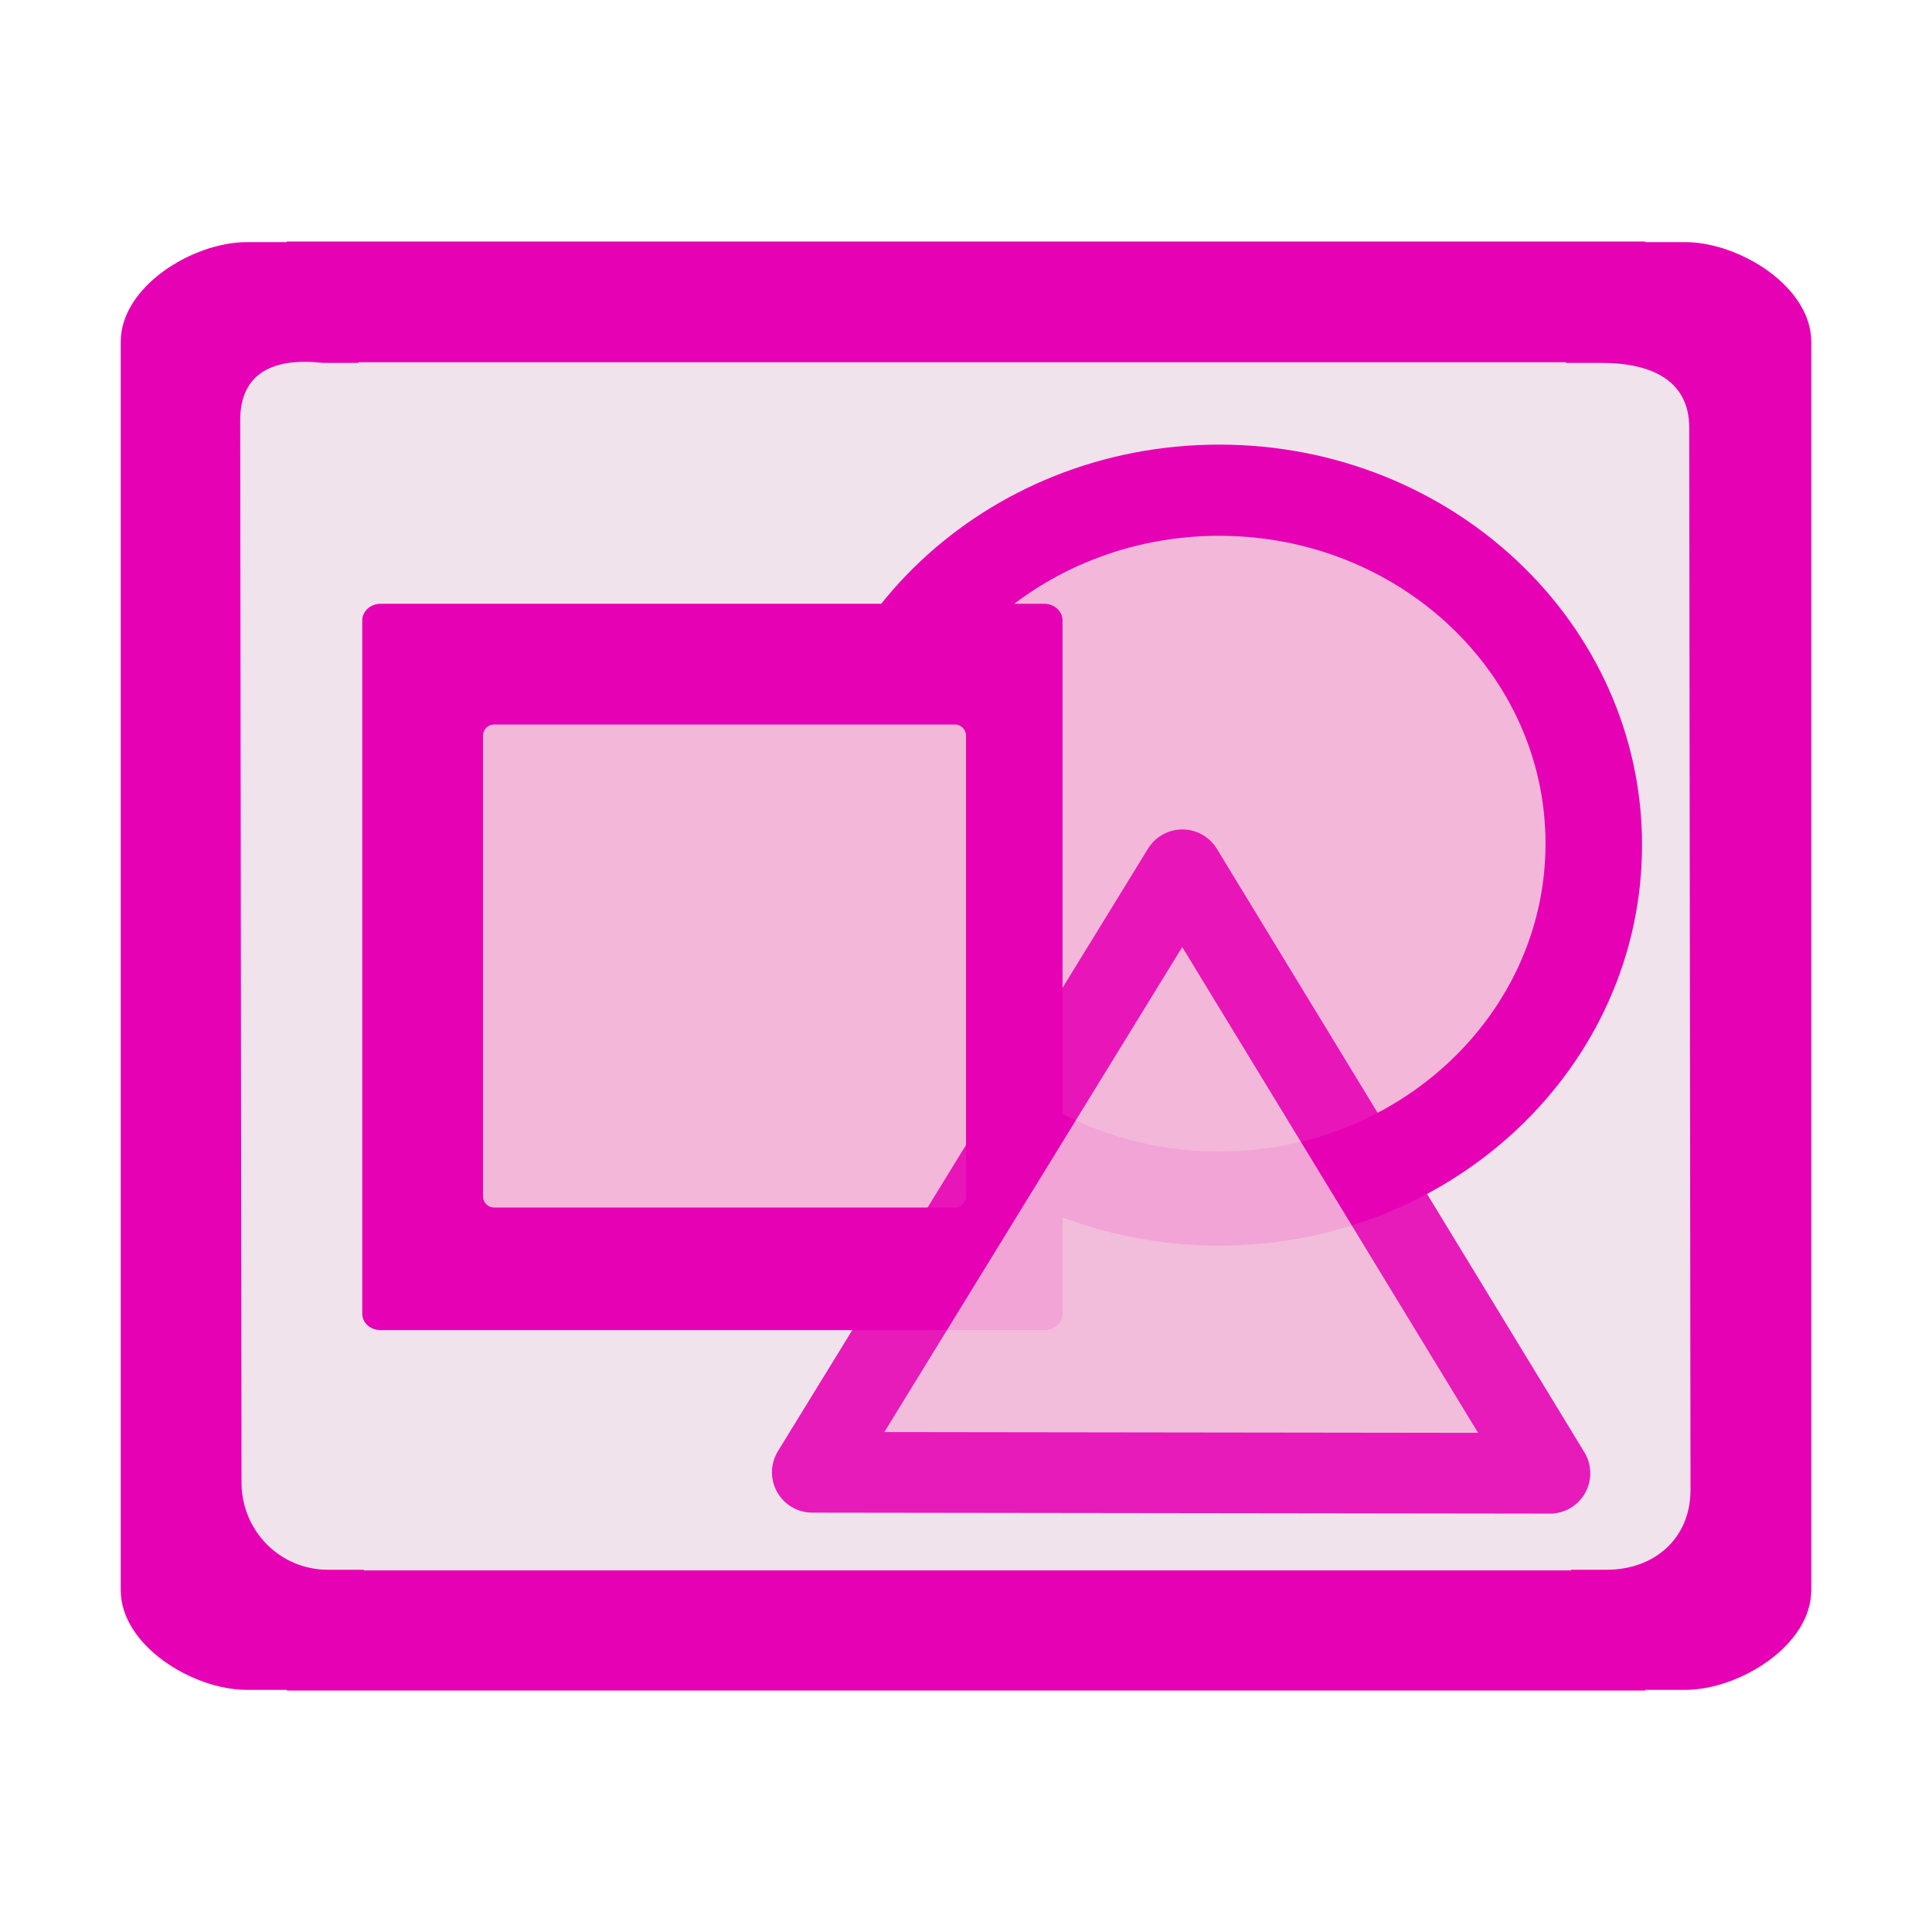 <?xml version="1.0" encoding="UTF-8"?>
<svg xmlns="http://www.w3.org/2000/svg" xmlns:xlink="http://www.w3.org/1999/xlink" width="24px" height="24px" viewBox="0 0 24 24" version="1.1">
<defs>
<filter id="alpha" filterUnits="objectBoundingBox" x="0%" y="0%" width="100%" height="100%">
  <feColorMatrix type="matrix" in="SourceGraphic" values="0 0 0 0 1 0 0 0 0 1 0 0 0 0 1 0 0 0 1 0"/>
</filter>
<mask id="mask0">
  <g filter="url(#alpha)">
<rect x="0" y="0" width="24" height="24" style="fill:rgb(0%,0%,0%);fill-opacity:0.891;stroke:none;"/>
  </g>
</mask>
<clipPath id="clip1">
  <rect x="0" y="0" width="24" height="24"/>
</clipPath>
<g id="surface5" clip-path="url(#clip1)">
<path style="fill-rule:nonzero;fill:rgb(95.294%,71.765%,85.098%);fill-opacity:1;stroke-width:0.668;stroke-linecap:round;stroke-linejoin:round;stroke:rgb(90.196%,0.784%,70.588%);stroke-opacity:1;stroke-miterlimit:4;" d="M 6.727 12.193 L 9.792 7.203 L 12.836 12.201 Z M 6.727 12.193 " transform="matrix(1.5,0,0,1.5,0,0)"/>
</g>
</defs>
<g id="surface1">
<path style=" stroke:none;fill-rule:nonzero;fill:rgb(94.118%,89.02%,92.549%);fill-opacity:1;" d="M 3.562 3 L 3.562 3.008 L 3.066 3.008 C 2.395 3.008 1.5 3.562 1.5 4.246 L 1.5 19.754 C 1.5 20.438 2.395 20.992 3.066 20.992 L 3.562 20.992 L 3.562 21 L 20.438 21 L 20.438 20.992 L 20.934 20.992 C 21.605 20.992 22.5 20.438 22.5 19.754 L 22.5 4.246 C 22.5 3.562 21.605 3.008 20.934 3.008 L 20.438 3.008 L 20.438 3 Z M 3.562 3 "/>
<path style=" stroke:none;fill-rule:nonzero;fill:rgb(90.196%,0.784%,70.588%);fill-opacity:1;" d="M 15.145 5.523 C 18.047 5.523 20.398 7.75 20.398 10.496 C 20.398 13.246 18.047 15.473 15.145 15.473 C 12.238 15.473 9.887 13.246 9.887 10.496 C 9.887 7.75 12.238 5.523 15.145 5.523 Z M 15.145 5.523 "/>
<path style=" stroke:none;fill-rule:evenodd;fill:rgb(95.294%,71.765%,85.098%);fill-opacity:1;" d="M 15.145 6.656 C 17.383 6.656 19.199 8.367 19.199 10.48 C 19.199 12.59 17.383 14.305 15.145 14.305 C 12.902 14.305 11.086 12.59 11.086 10.48 C 11.086 8.367 12.902 6.656 15.145 6.656 Z M 15.145 6.656 "/>
<path style=" stroke:none;fill-rule:nonzero;fill:rgb(90.196%,0.784%,70.588%);fill-opacity:1;" d="M 4.727 7.5 L 12.973 7.5 C 13.098 7.5 13.199 7.594 13.199 7.707 L 13.199 16.32 C 13.199 16.434 13.098 16.523 12.973 16.523 L 4.727 16.523 C 4.602 16.523 4.5 16.434 4.5 16.32 L 4.5 7.707 C 4.5 7.594 4.602 7.5 4.727 7.5 Z M 4.727 7.5 "/>
<path style=" stroke:none;fill-rule:evenodd;fill:rgb(95.294%,71.765%,85.098%);fill-opacity:1;" d="M 6.137 9 L 11.863 9 C 11.938 9 12 9.062 12 9.137 L 12 14.863 C 12 14.938 11.938 15 11.863 15 L 6.137 15 C 6.062 15 6 14.938 6 14.863 L 6 9.137 C 6 9.062 6.062 9 6.137 9 Z M 6.137 9 "/>
<use xlink:href="#surface5" mask="url(#mask0)"/>
<path style=" stroke:none;fill-rule:nonzero;fill:rgb(90.196%,0.784%,70.588%);fill-opacity:1;" d="M 3.562 3 L 3.562 3.008 L 3.066 3.008 C 2.395 3.008 1.5 3.559 1.5 4.246 L 1.5 19.754 C 1.5 20.441 2.395 20.992 3.066 20.992 L 3.562 20.992 L 3.562 21 L 20.438 21 L 20.438 20.992 L 20.934 20.992 C 21.605 20.992 22.5 20.441 22.5 19.754 L 22.5 4.246 C 22.5 3.559 21.605 3.008 20.934 3.008 L 20.438 3.008 L 20.438 3 Z M 4.453 4.5 L 19.453 4.5 L 19.453 4.508 L 19.895 4.508 C 20.492 4.508 20.984 4.711 20.984 5.312 L 21 18.508 C 21 19.109 20.555 19.5 19.957 19.5 L 19.516 19.5 L 19.516 19.508 L 4.52 19.508 L 4.52 19.5 L 4.074 19.5 C 3.477 19.5 3 19.016 3 18.414 L 2.984 5.219 C 2.984 4.617 3.418 4.441 4.012 4.508 L 4.453 4.508 Z M 4.453 4.5 "/>
</g>
</svg>
